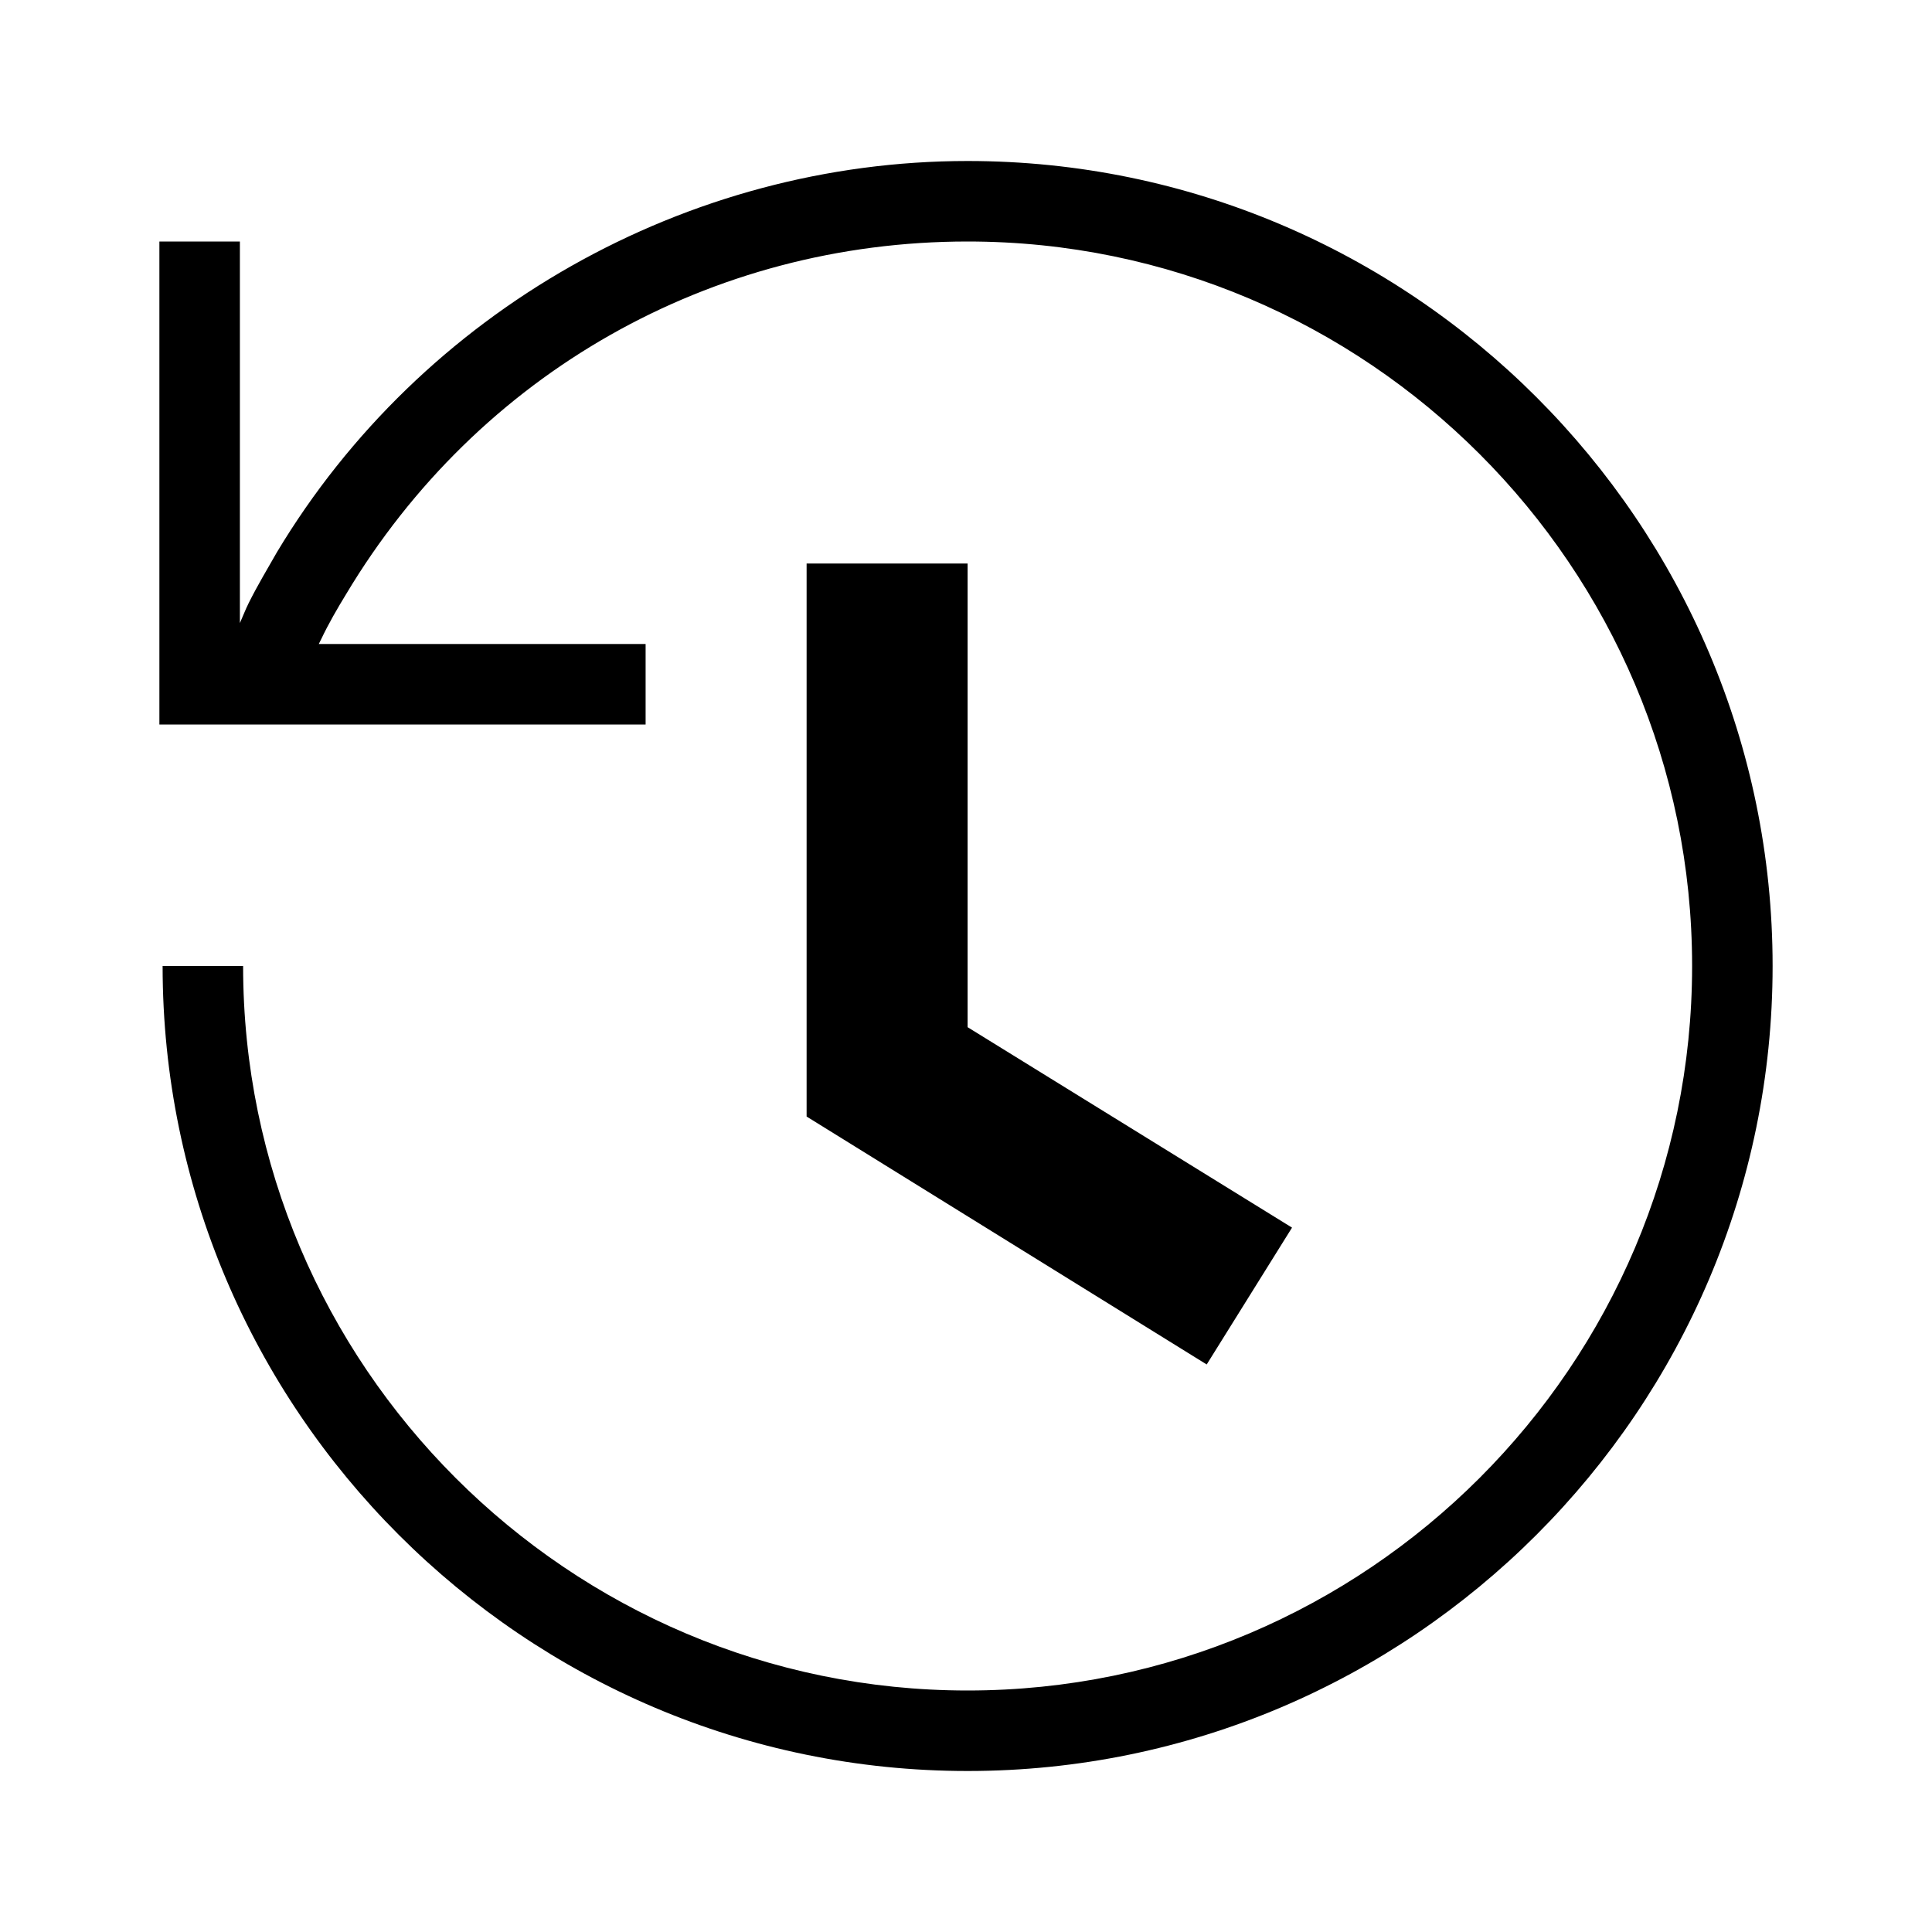 <?xml version="1.0" encoding="UTF-8" standalone="no" ?>
<!DOCTYPE svg PUBLIC "-//W3C//DTD SVG 1.1//EN" "http://www.w3.org/Graphics/SVG/1.1/DTD/svg11.dtd">
<svg xmlns="http://www.w3.org/2000/svg" xmlns:xlink="http://www.w3.org/1999/xlink" version="1.1" width="1080" height="1080" viewBox="0 0 1080 1080" xml:space="preserve">
<desc>Created with Fabric.js 5.2.4</desc>
<defs>
</defs>
<rect x="0" y="0" width="100%" height="100%" fill="transparent"></rect>
<g transform="matrix(1 0 0 1 540 540)" id="4aa1e35b-6093-41f9-92c2-6ea2d401bf59"  >
<rect style="stroke: none; stroke-width: 1; stroke-dasharray: none; stroke-linecap: butt; stroke-dashoffset: 0; stroke-linejoin: miter; stroke-miterlimit: 4; fill: rgb(255,255,255); fill-rule: nonzero; opacity: 1; visibility: hidden;" vector-effect="non-scaling-stroke"  x="-540" y="-540" rx="0" ry="0" width="1080" height="1080" />
</g>
<g transform="matrix(1 0 0 1 540 540)" id="37966bca-d8df-4066-a2fe-9b212ac30f28"  >
</g>
<g transform="matrix(45 0 0 45 540 540)"  >
<path style="stroke: none; stroke-width: 1; stroke-dasharray: none; stroke-linecap: butt; stroke-dashoffset: 0; stroke-linejoin: miter; stroke-miterlimit: 4; fill: rgb(0,0,0); fill-rule: nonzero; opacity: 1;"  transform=" translate(-11.98, -12)" d="M 14.97 16.95 L 10 13.87 L 10 7 L 12 7 L 12 12.76 L 16.03 15.25 L 14.97 16.95 z M 22 12 C 22 17.51 17.51 22 12 22 C 6.49 22 2 17.51 2 12 L 3 12 C 3 16.96 7.04 21 12 21 C 16.96 21 21 16.96 21 12 C 21 7.04 16.96 3 12 3 C 8.81 3 5.92 4.64 4.28 7.38 C 4.17 7.56 4.06 7.75 3.97 7.94 L 3.94 8 L 8 8 L 8 9 L 1.96 9 L 1.96 3 L 2.96 3 L 2.96 7.74 C 3 7.65 3.03 7.57 3.07 7.49 C 3.18 7.27 3.3 7.07 3.42 6.86 C 5.22 3.86 8.51 2 12 2 C 17.51 2 22 6.49 22 12 z" stroke-linecap="round" />
</g>
</svg>